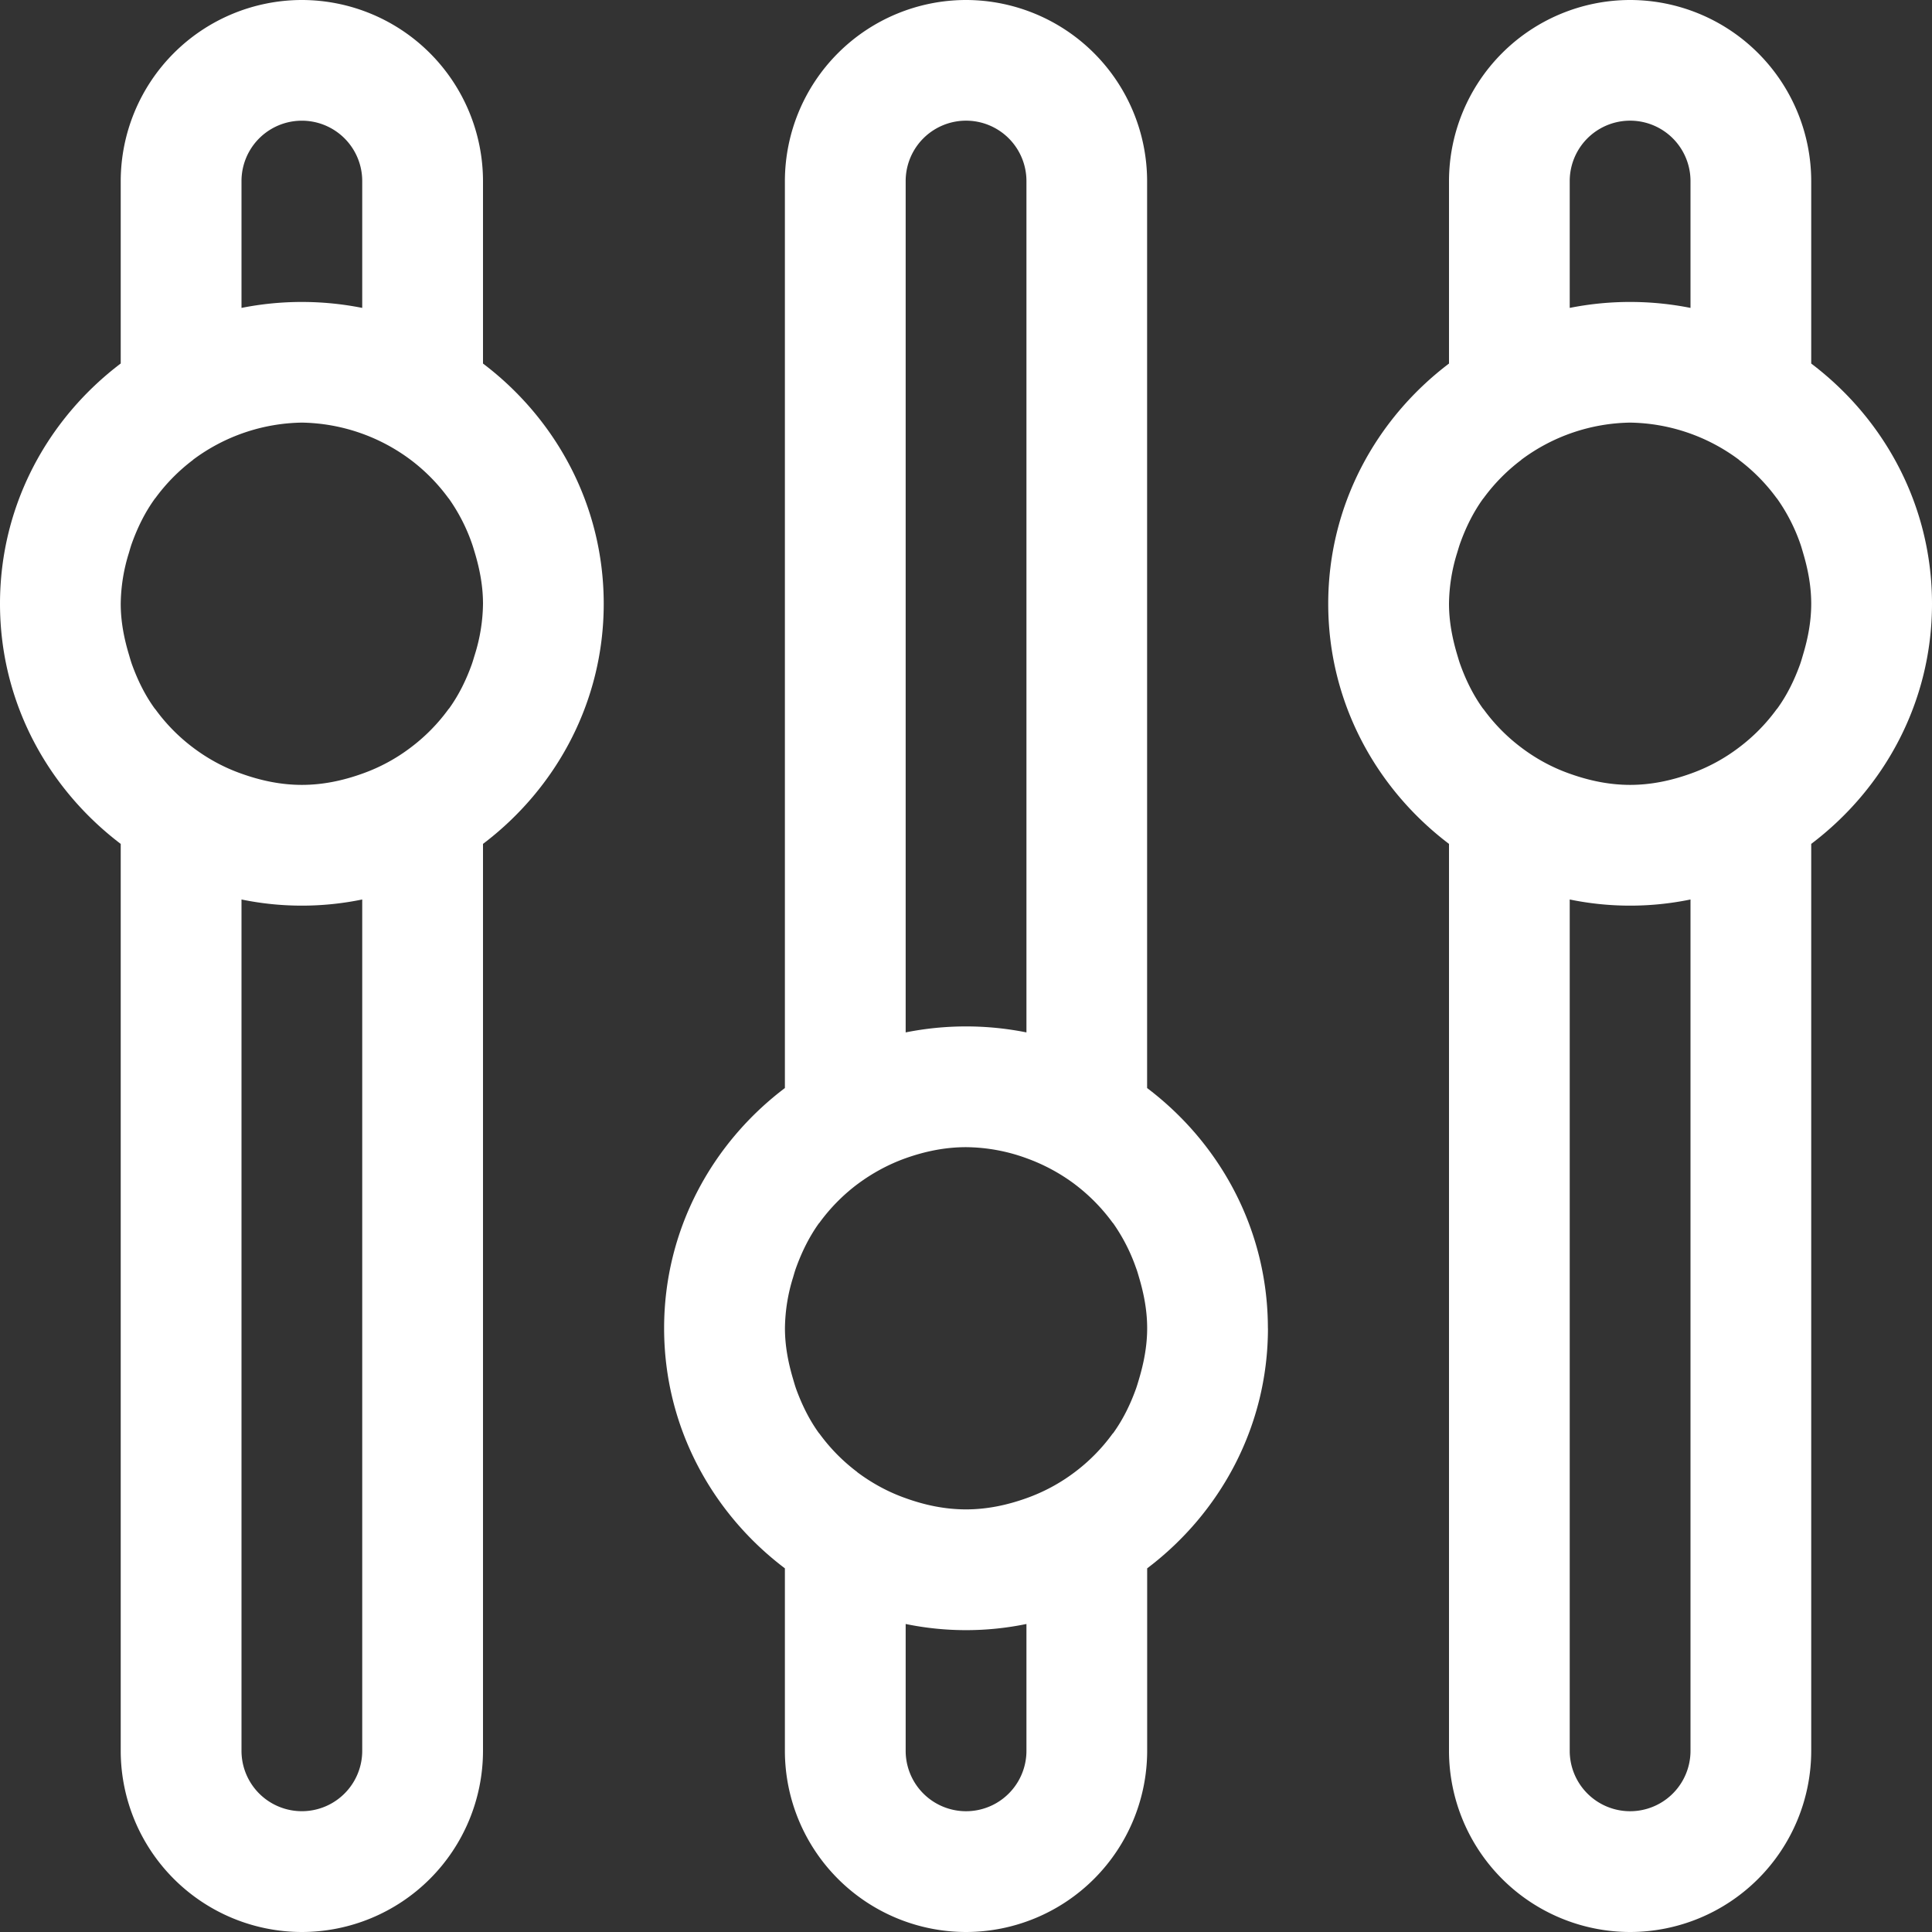 <svg xmlns="http://www.w3.org/2000/svg" width="35" height="35" viewBox="0 0 35 35"><rect x="0" y="0" width="35" height="35" fill="#333333" stroke="none"/><g><g><path fill="#fff" d="M10.937 10.938c0 1.783-.866 3.35-2.187 4.35v16.43A3.285 3.285 0 0 1 5.469 35a3.285 3.285 0 0 1-3.282-3.282v-16.43C.867 14.287 0 12.72 0 10.937c0-1.785.866-3.352 2.187-4.352V3.281A3.285 3.285 0 0 1 5.47 0 3.285 3.285 0 0 1 8.75 3.281v3.305c1.321 1 2.187 2.567 2.187 4.352zm-6.562-5.36a5.601 5.601 0 0 1 2.187 0V3.28a1.093 1.093 0 1 0-2.187 0zm2.187 10.717a5.416 5.416 0 0 1-2.187 0v15.423a1.093 1.093 0 1 0 2.187 0zm2.188-5.357c0-.323-.06-.629-.147-.921-.018-.058-.034-.116-.054-.172a3.264 3.264 0 0 0-.413-.806c-.004-.007-.01-.011-.015-.018a3.323 3.323 0 0 0-.674-.685 3.378 3.378 0 0 0-1.978-.68 3.377 3.377 0 0 0-1.968.67c-.003.003-.006.008-.01.01a3.32 3.32 0 0 0-.674.685c-.005.007-.011.01-.015.018-.177.245-.31.518-.414.806-.02.056-.036.114-.053.172a3.192 3.192 0 0 0-.148.92c0 .32.06.626.148.919.017.058.033.115.053.173.104.289.237.562.414.806l.015.017a3.277 3.277 0 0 0 .684.694c.264.199.558.359.874.47.344.123.708.203 1.094.203.385 0 .75-.08 1.093-.203a3.233 3.233 0 0 0 .885-.479 3.28 3.28 0 0 0 .674-.685c.004-.007.01-.011.015-.017.176-.244.31-.517.413-.806.02-.058.036-.115.054-.173a3.19 3.19 0 0 0 .147-.918zm26.25 0c0 1.783-.866 3.35-2.188 4.35v16.43A3.285 3.285 0 0 1 29.532 35a3.285 3.285 0 0 1-3.282-3.282v-16.43c-1.321-1-2.188-2.567-2.188-4.35 0-1.785.867-3.352 2.188-4.352V3.281A3.285 3.285 0 0 1 29.531 0a3.285 3.285 0 0 1 3.281 3.281v3.305c1.322 1 2.188 2.567 2.188 4.352zm-6.563-5.36a5.603 5.603 0 0 1 2.188 0V3.28a1.093 1.093 0 1 0-2.188 0zm2.188 10.717a5.417 5.417 0 0 1-2.188 0v15.423a1.093 1.093 0 1 0 2.188 0zm2.187-5.357c0-.323-.06-.629-.147-.921-.017-.058-.033-.116-.053-.172a3.267 3.267 0 0 0-.414-.806c-.004-.007-.01-.011-.015-.018a3.323 3.323 0 0 0-.674-.685c-.004-.002-.007-.007-.01-.01a3.376 3.376 0 0 0-1.968-.67 3.377 3.377 0 0 0-1.967.67l-.01.01a3.32 3.32 0 0 0-.675.685c-.004.007-.01.01-.015.018-.176.245-.31.518-.413.806-.02.056-.036.114-.054.172a3.192 3.192 0 0 0-.147.92c0 .32.06.626.147.919.018.058.033.115.054.173.103.289.237.562.413.806l.015.017a3.277 3.277 0 0 0 .685.694c.264.199.557.359.873.47.344.123.709.203 1.094.203.386 0 .75-.08 1.094-.203a3.23 3.23 0 0 0 .884-.479 3.28 3.28 0 0 0 .674-.685l.015-.017c.177-.244.31-.517.414-.806.02-.058.036-.115.053-.173.088-.293.147-.598.147-.918zM22.97 24.063c0 1.783-.867 3.351-2.188 4.349v3.306A3.285 3.285 0 0 1 17.5 35a3.285 3.285 0 0 1-3.281-3.282v-3.306c-1.321-.998-2.188-2.566-2.188-4.35 0-1.784.867-3.352 2.188-4.351V3.28A3.285 3.285 0 0 1 17.5 0a3.285 3.285 0 0 1 3.281 3.281v16.43c1.322 1 2.188 2.567 2.188 4.352zm-6.563-5.36a5.574 5.574 0 0 1 2.188 0V3.28a1.093 1.093 0 1 0-2.188 0zm2.188 10.717a5.416 5.416 0 0 1-2.188 0v2.298a1.093 1.093 0 1 0 2.188 0zm2.187-5.357c0-.323-.06-.628-.147-.921-.017-.058-.033-.116-.054-.17a3.283 3.283 0 0 0-.413-.809l-.015-.017a3.325 3.325 0 0 0-.674-.686l-.01-.008a3.364 3.364 0 0 0-.874-.47 3.256 3.256 0 0 0-1.094-.2c-.386 0-.75.078-1.094.2-.316.113-.61.274-.873.47l-.011.008a3.322 3.322 0 0 0-.674.686c-.004.007-.01.011-.015.017-.176.246-.31.52-.414.808-.02.055-.036.113-.053.171a3.19 3.19 0 0 0-.147.92c0 .321.06.626.147.919.017.058.033.115.053.173.104.288.238.562.414.806l.015.017c.19.26.416.49.674.685l.01.01c.264.197.558.358.874.469.344.124.708.203 1.094.203.386 0 .75-.08 1.094-.203a3.26 3.26 0 0 0 .873-.47 3.28 3.28 0 0 0 .685-.695c.004-.006.01-.01.015-.016.176-.244.31-.518.413-.806.02-.058.037-.115.054-.173.087-.293.147-.598.147-.918z"/></g></g></svg>